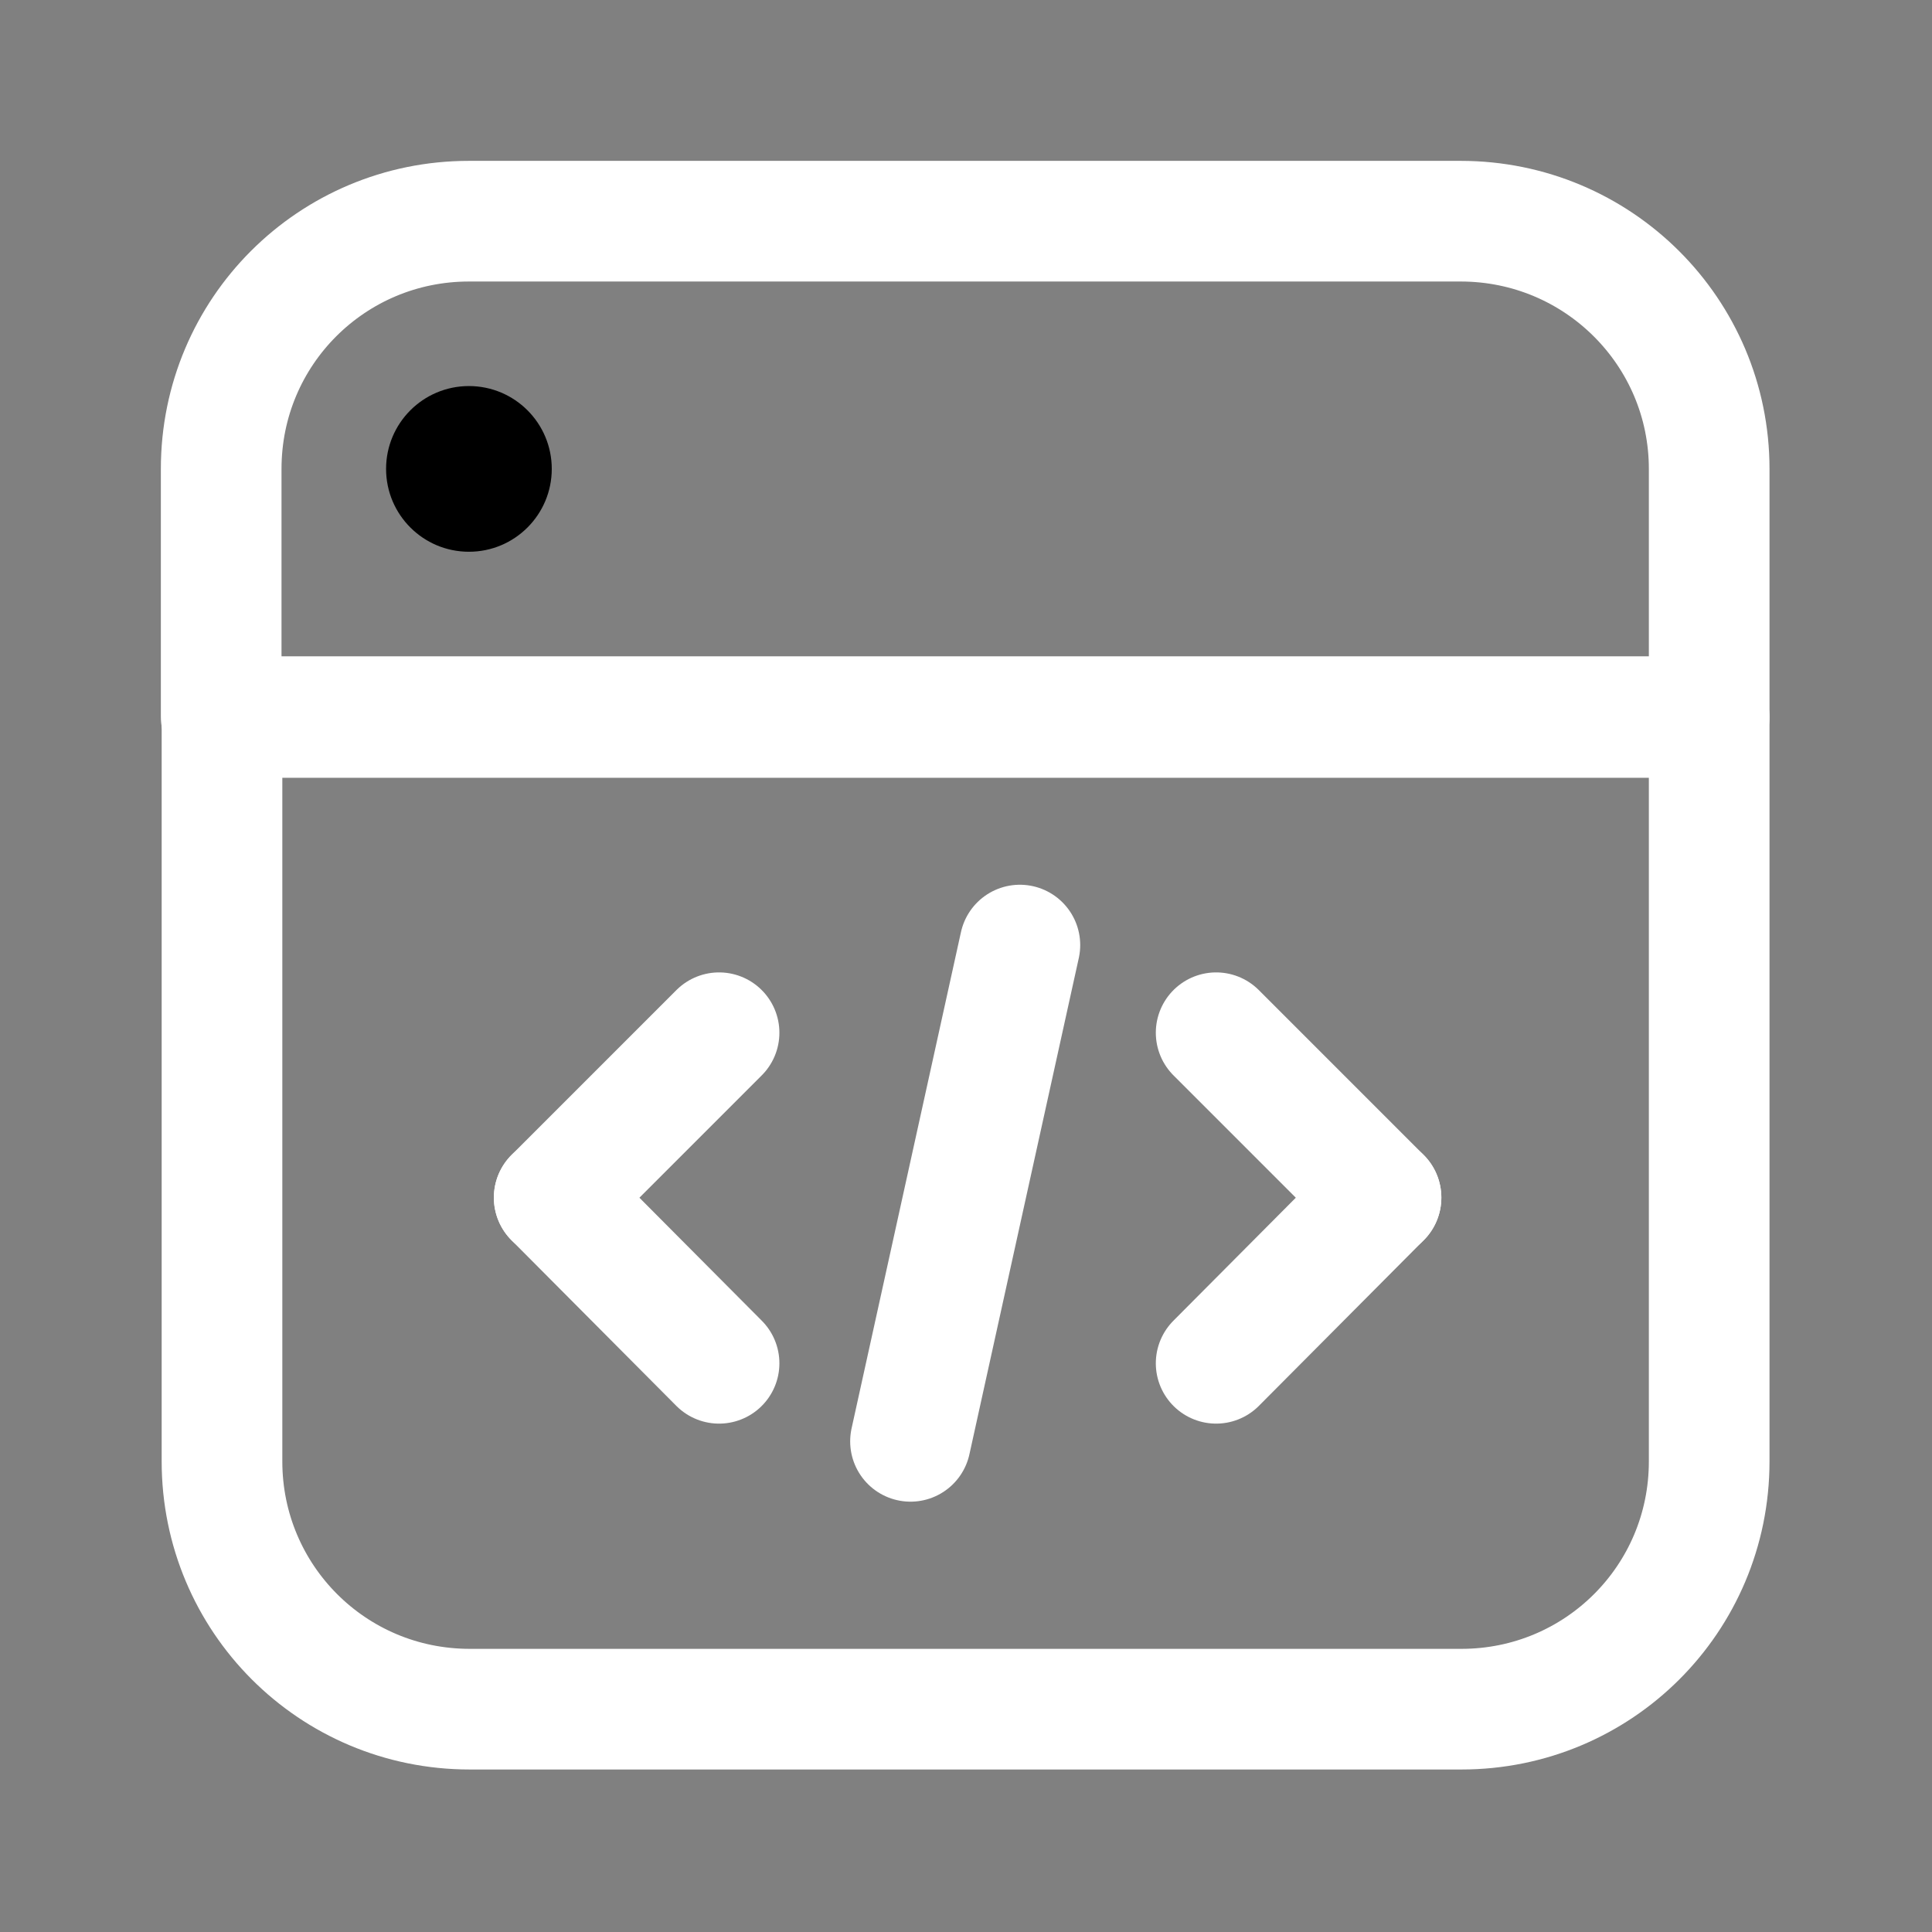 <svg width="169" height="169" viewBox="0 0 169 169" fill="none" xmlns="http://www.w3.org/2000/svg">
<rect x="0" y="0" width="169" height="169" fill="#808080" stroke="none"/>
<path d="M149.509 41.018V62.688H19.348V41.018C19.348 28.987 29.057 19.348 41.018 19.348H127.769C139.8 19.348 149.509 29.058 149.509 41.018Z" stroke="white" stroke-width="10.554" stroke-linecap="round" stroke-linejoin="round"/>
<path d="M149.509 62.758V127.838C149.509 139.869 139.8 149.508 127.839 149.508H41.089C29.058 149.508 19.419 139.799 19.419 127.838V62.758H149.509Z" stroke="white" stroke-width="10.554" stroke-linecap="round" stroke-linejoin="round"/>
<path d="M41.019 48.264C45.021 48.264 48.265 45.019 48.265 41.017C48.265 37.015 45.021 33.77 41.019 33.77C37.016 33.77 33.772 37.015 33.772 41.017C33.772 45.019 37.016 48.264 41.019 48.264Z" fill="black"/>
<path d="M62.9 90.337L48.477 104.761" stroke="white" stroke-width="10.554" stroke-linecap="round" stroke-linejoin="round"/>
<path d="M62.9 119.253L48.477 104.759" stroke="white" stroke-width="10.554" stroke-linecap="round" stroke-linejoin="round"/>
<path d="M106.381 90.337L120.804 104.761" stroke="white" stroke-width="10.554" stroke-linecap="round" stroke-linejoin="round"/>
<path d="M106.381 119.253L120.804 104.759" stroke="white" stroke-width="10.554" stroke-linecap="round" stroke-linejoin="round"/>
<path d="M89.213 82.669L79.645 126.08" stroke="white" stroke-width="10.554" stroke-linecap="round" stroke-linejoin="round"/>
</svg>
